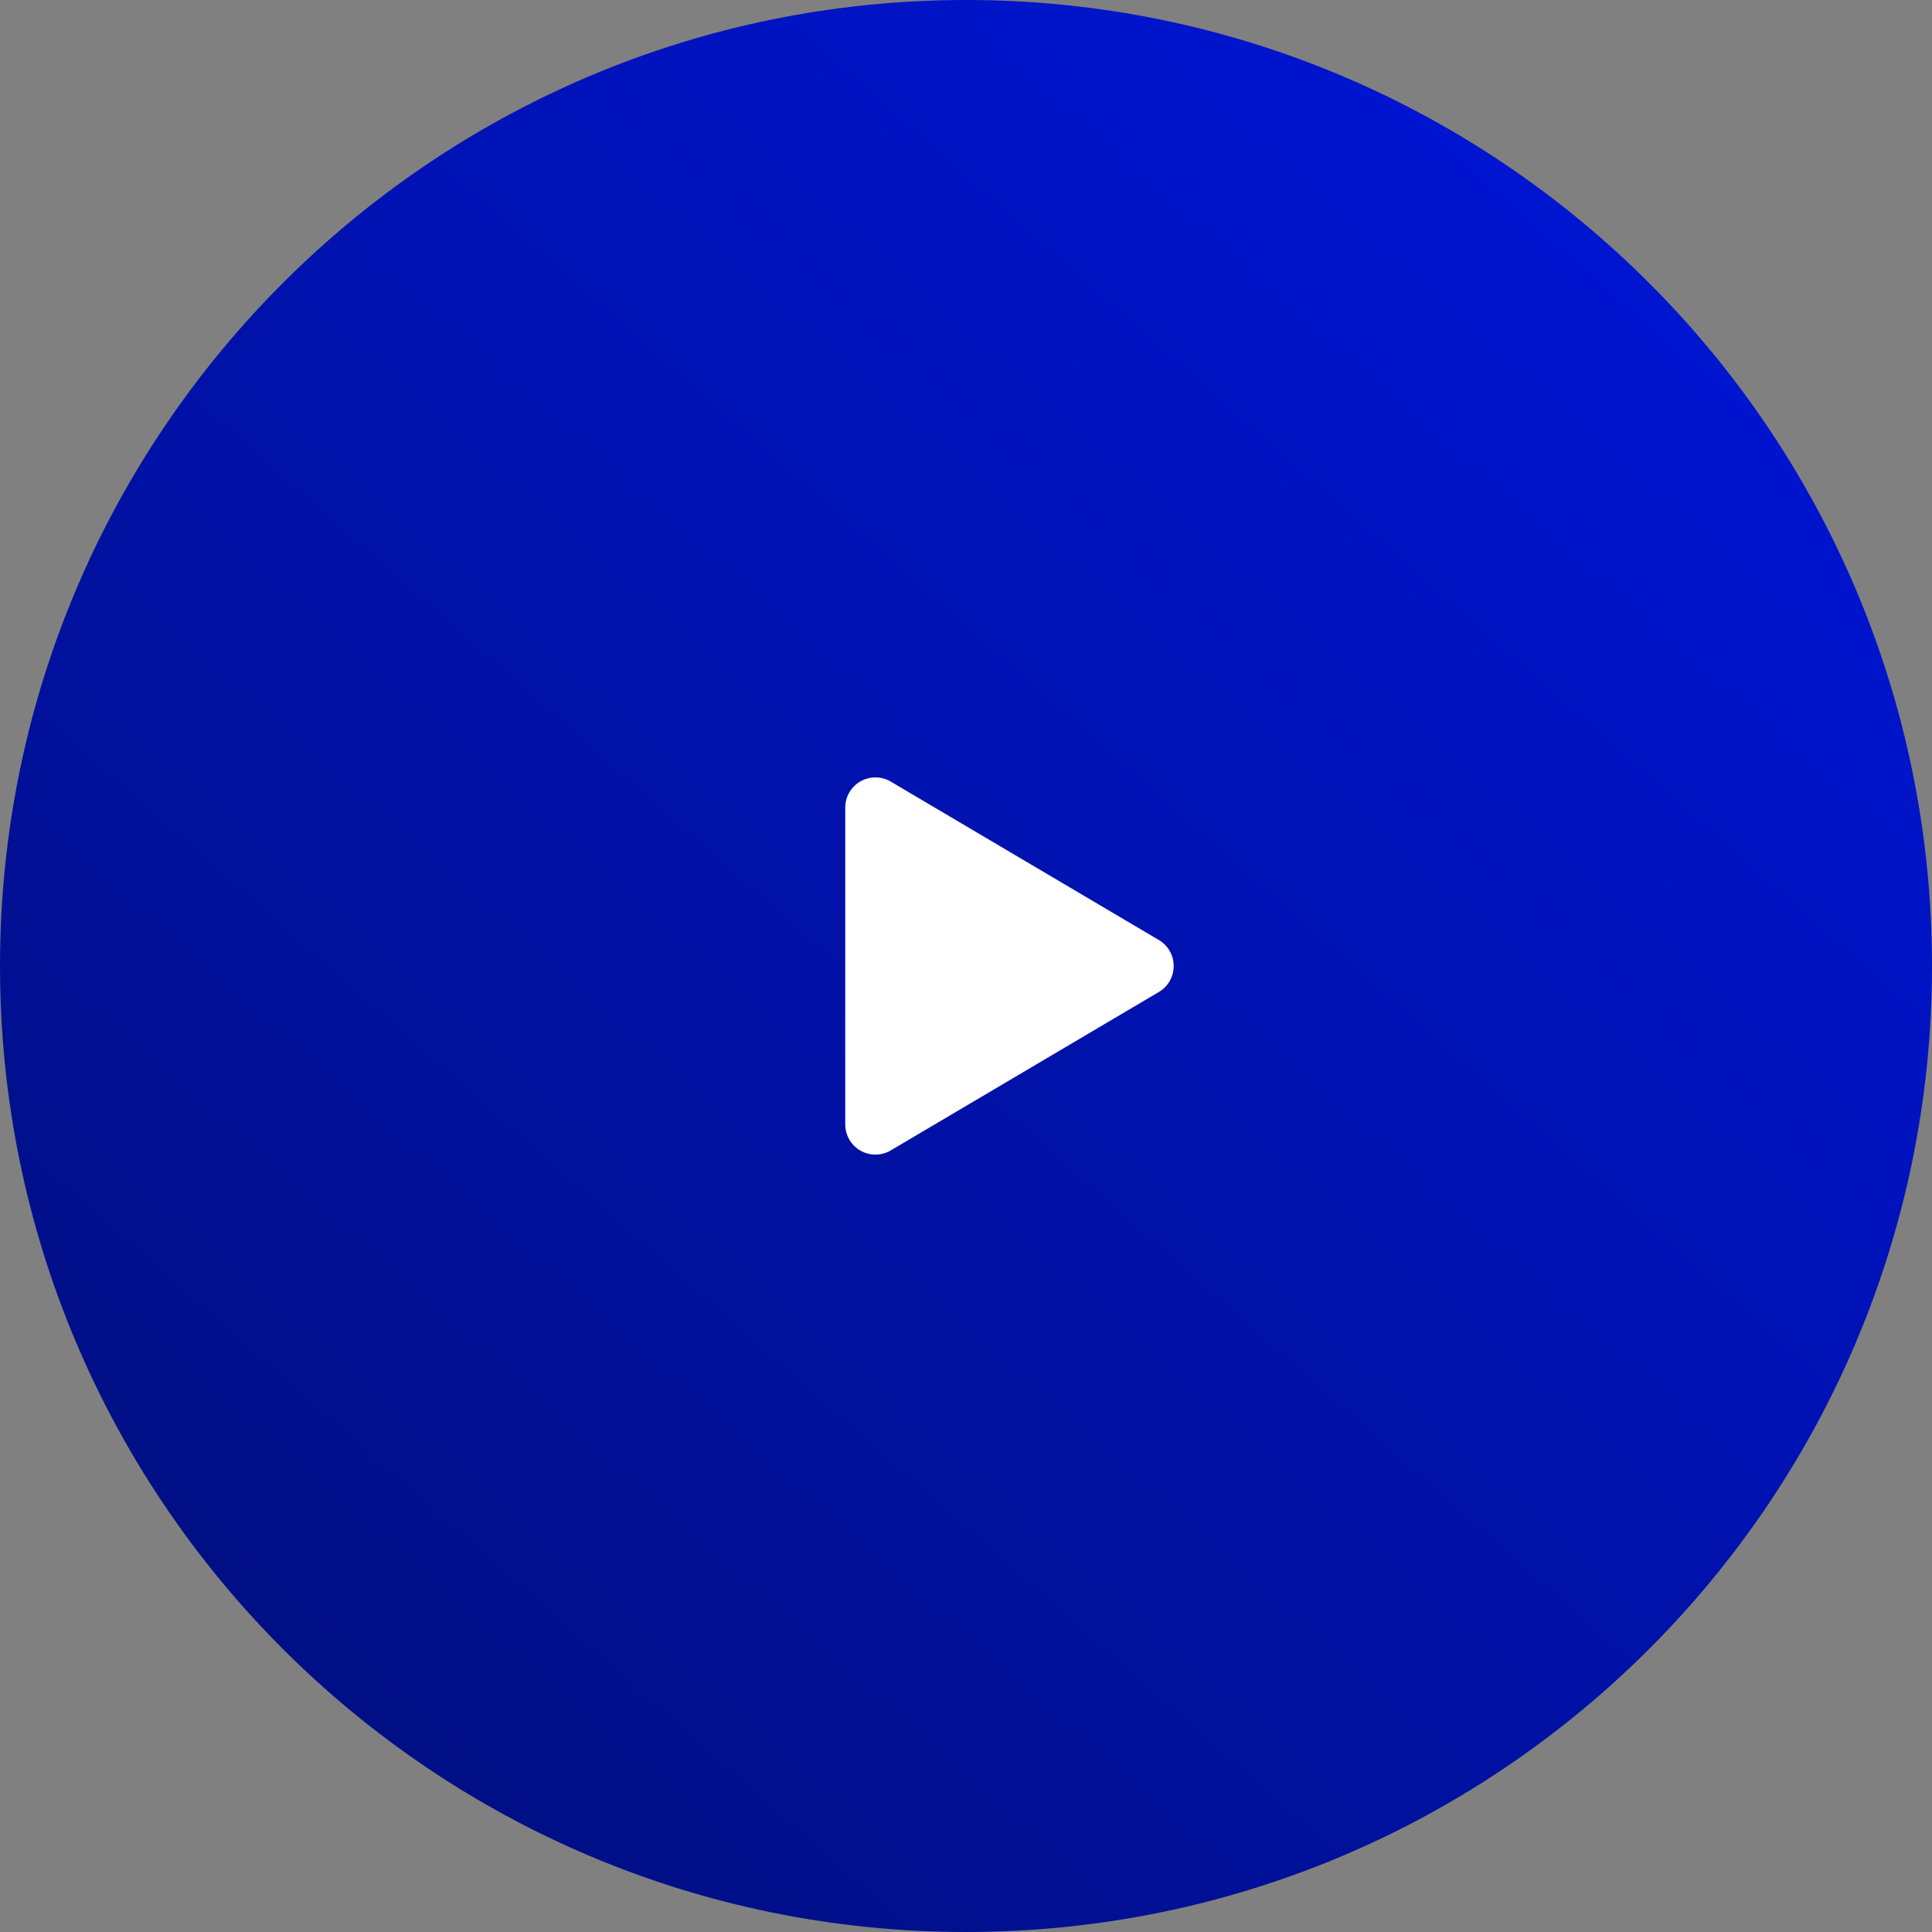<svg xmlns="http://www.w3.org/2000/svg" width="64" height="64" viewBox="0 0 64 64"><rect x="0" y="0" width="64" height="64" fill="#808080" stroke="none"/><defs><linearGradient id="d8bna" x1="4.69" x2="64" y1="64" y2="-3.49" gradientUnits="userSpaceOnUse"><stop offset="0" stop-color="#010e7a"/><stop offset="1" stop-color="#0016e3"/></linearGradient></defs><g><g clip-path="url(#clip-DE95A2B9-D4C0-4F73-83E9-3C00BAFD0455)"><path fill="url(#d8bna)" d="M32 64c17.673 0 32-14.327 32-32C64 14.327 49.673 0 32 0 14.327 0 0 14.327 0 32c0 17.673 14.327 32 32 32z"/></g><g clip-path="url(#clip-DE95A2B9-D4C0-4F73-83E9-3C00BAFD0455)"><path fill="#fff" d="M38.39 31.14a1 1 0 0 1 0 1.72l-8.881 5.248a1 1 0 0 1-1.509-.86V26.752a1 1 0 0 1 1.509-.86z"/></g></g></svg>